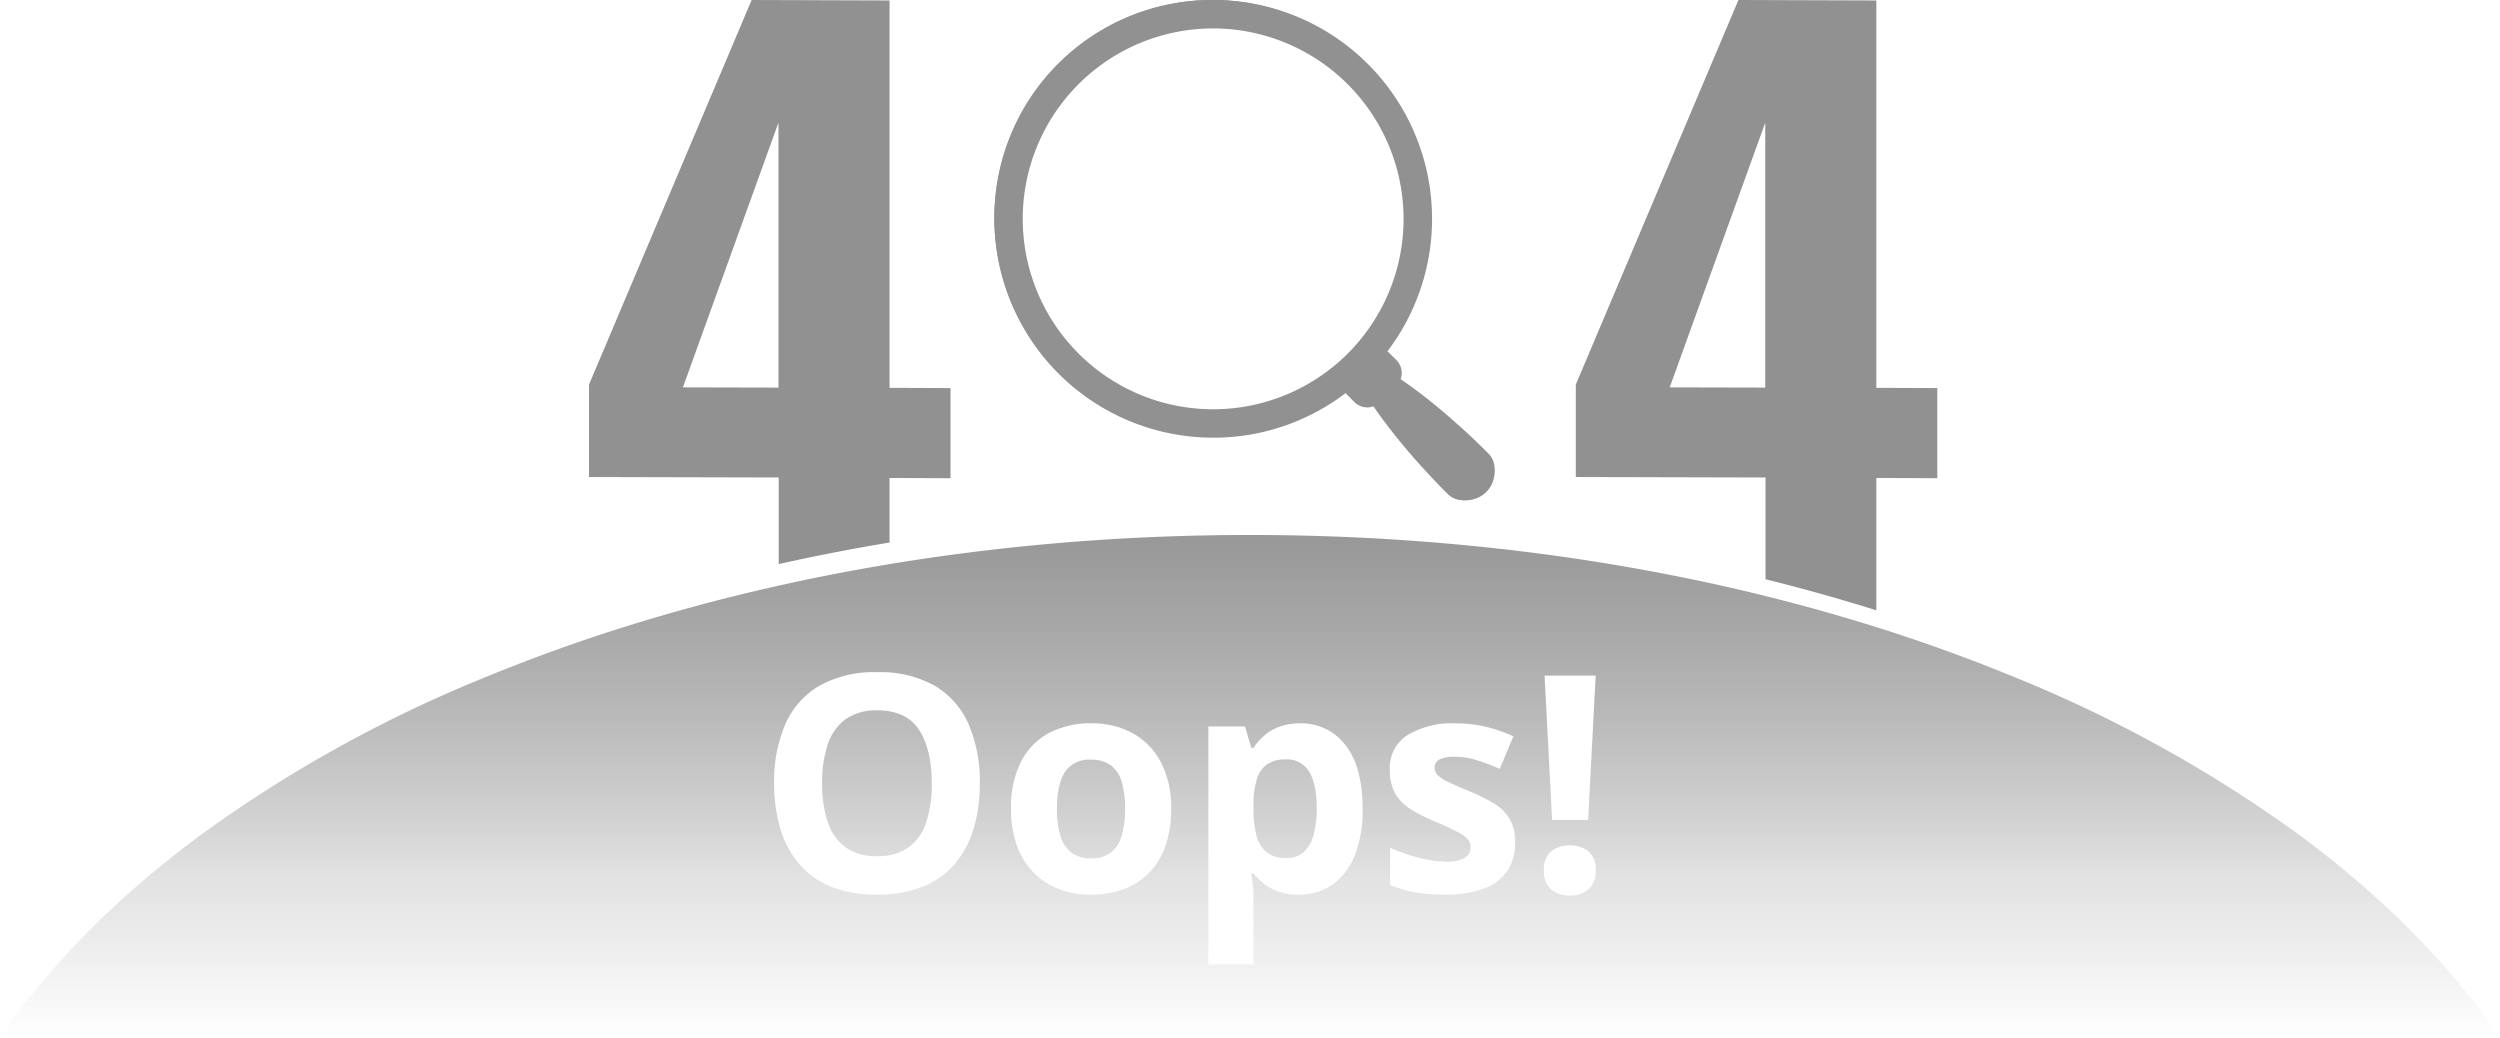 <svg xmlns="http://www.w3.org/2000/svg" width="462.635" height="192" viewBox="0 0 462.635 192">
    <defs>
        <linearGradient id="ug8nzwypra" x1=".5" x2=".5" y2="1" gradientUnits="objectBoundingBox">
            <stop offset="0" stop-color="#989898"/>
            <stop offset=".682" stop-color="#7b7b7b" stop-opacity=".22"/>
            <stop offset="1" stop-color="#6d6d6d" stop-opacity="0"/>
        </linearGradient>
    </defs>
    <g data-name="404-image">
        <g data-name="404-image">
            <path data-name="Subtraction 11" d="M-1259.713 783.381v-16.018h-.044l-35.058-.087v-17.115l30.093-71.16 25.52.087v71.683l11.28.043v16.68l-11.28-.043V779.4a377.87 377.87 0 0 0-20.511 3.982zm-.045-81.691-17.681 48.994 17.681.043V701.69z" transform="translate(1403.816 -679.001)" style="fill:#919191"/>
            <path data-name="Subtraction 13" d="M-1239.2 791.948a344.2 344.2 0 0 0-20.511-5.756v-18.829h-.044l-35.058-.087V750.16l30.093-71.16 25.52.087v71.683l11.28.043v16.68l-11.28-.043v24.5zm-20.556-90.259-17.681 48.994 17.681.043z" transform="translate(1586.424 -679.001)" style="fill:#919191"/>
            <g data-name="Group 81316">
                <path data-name="Path 62365" d="M204.537 169.253a4 4 0 0 0-.821-1.761c-.832-.889-1.72-1.722-2.594-2.569s-1.769-1.674-2.677-2.487-1.819-1.623-2.741-2.422a111.328 111.328 0 0 0-5.734-4.593q-1.351-1-2.742-1.96a3.328 3.328 0 0 0-.769-3.5l-1.355-1.355a3.336 3.336 0 0 0-.8-.593 40.261 40.261 0 1 0-7.547 7.548 3.321 3.321 0 0 0 .593.8l1.355 1.355a3.327 3.327 0 0 0 3.5.769q.956 1.4 1.96 2.742a111.868 111.868 0 0 0 4.593 5.734c.8.922 1.6 1.845 2.423 2.741s1.646 1.8 2.487 2.676 1.681 1.762 2.569 2.594a4 4 0 0 0 1.761.821 6.013 6.013 0 0 0 2.683-.1 5.116 5.116 0 0 0 3.755-3.755 6.008 6.008 0 0 0 .101-2.685zM125.772 150.1a37.529 37.529 0 1 1 53.069 0 37.529 37.529 0 0 1-53.069 0z" transform="translate(71.957 -83.302)" style="fill:#919191"/>
                <g data-name="Group 79918">
                    <path data-name="Path 62366" d="M204.537 169.253a4 4 0 0 0-.821-1.761c-.832-.889-1.72-1.722-2.594-2.569s-1.769-1.674-2.677-2.487-1.819-1.623-2.741-2.422a111.328 111.328 0 0 0-5.734-4.593q-1.351-1-2.742-1.96a3.328 3.328 0 0 0-.769-3.5l-1.355-1.355a3.336 3.336 0 0 0-.8-.593 40.261 40.261 0 1 0-7.547 7.548 3.321 3.321 0 0 0 .593.8l1.355 1.355a3.327 3.327 0 0 0 3.5.769q.956 1.4 1.96 2.742a111.868 111.868 0 0 0 4.593 5.734c.8.922 1.6 1.845 2.423 2.741s1.646 1.8 2.487 2.676 1.681 1.762 2.569 2.594a4 4 0 0 0 1.761.821 6.013 6.013 0 0 0 2.683-.1 5.116 5.116 0 0 0 3.755-3.755 6.008 6.008 0 0 0 .101-2.685zM125.772 150.1a37.529 37.529 0 1 1 53.069 0 37.529 37.529 0 0 1-53.069 0z" transform="translate(71.957 -83.302)" style="opacity:.2;fill:#919191"/>
                    <path data-name="Path 62367" d="m330.226 306.5 5.025-5.025a8.711 8.711 0 0 1-5.025 5.025z" transform="translate(-76.066 -231.32)" style="opacity:.3;fill:#919191"/>
                </g>
            </g>
            <g data-name="Group 81317">
                <path data-name="Exclusion 22" d="M40.5 81A40.511 40.511 0 0 1 24.736 3.183a40.51 40.51 0 0 1 31.528 74.634A40.246 40.246 0 0 1 40.5 81zm0-75.737A35.237 35.237 0 1 0 75.737 40.5 35.277 35.277 0 0 0 40.5 5.263z" transform="translate(183.999 -.001)" style="fill:#919191"/>
            </g>
        </g>
        <path data-name="Exclusion 2" d="M-3075.365-197H-3538c9.27-13.527 21.8-26.161 37.233-37.553a248.1 248.1 0 0 1 53.286-29.411C-3405.908-281-3357.22-290-3306.682-290s99.225 9 140.8 26.035a248.043 248.043 0 0 1 53.284 29.411c15.438 11.393 27.965 24.027 37.233 37.552zm-239.017-57.569v44.023h8.339v-12.333c0-.727-.037-1.481-.109-2.242a22.221 22.221 0 0 0-.329-2.242h.438a12.476 12.476 0 0 0 1.941 1.9 9.346 9.346 0 0 0 2.707 1.449 11.486 11.486 0 0 0 3.8.561 10.623 10.623 0 0 0 6.1-1.8 11.908 11.908 0 0 0 4.157-5.346 22.487 22.487 0 0 0 1.5-8.736c0-5.153-1.072-9.118-3.186-11.785a10.19 10.19 0 0 0-8.354-4.019 11.042 11.042 0 0 0-3.842.615 8.975 8.975 0 0 0-2.83 1.654 11.755 11.755 0 0 0-2 2.27h-.383l-1.175-3.964zm66.909 22.011a5.6 5.6 0 0 0-3.4 1.039 4.217 4.217 0 0 0-1.409 3.609 4.242 4.242 0 0 0 1.409 3.555 5.4 5.4 0 0 0 3.4 1.094 5.323 5.323 0 0 0 3.35-1.094 4.242 4.242 0 0 0 1.408-3.555 4.217 4.217 0 0 0-1.408-3.609 5.509 5.509 0 0 0-3.35-1.039zm-33.276.437v6.89a22.687 22.687 0 0 0 4.607 1.368 31.747 31.747 0 0 0 5.483.409 20.478 20.478 0 0 0 7.218-1.107 8.979 8.979 0 0 0 4.361-3.254 9.165 9.165 0 0 0 1.463-5.263 8.439 8.439 0 0 0-1.04-4.416 8.613 8.613 0 0 0-2.953-2.871 32.681 32.681 0 0 0-4.512-2.228c-1.773-.723-3.139-1.326-4.061-1.791a6.112 6.112 0 0 1-1.859-1.272 2 2 0 0 1-.478-1.312 1.607 1.607 0 0 1 .93-1.5 6.1 6.1 0 0 1 2.761-.492 13.672 13.672 0 0 1 4.088.629 43.588 43.588 0 0 1 4.28 1.613l2.516-6.016a26.663 26.663 0 0 0-5.318-1.831 25.042 25.042 0 0 0-5.428-.574 16.033 16.033 0 0 0-8.818 2.147 7.15 7.15 0 0 0-3.295 6.385 9.161 9.161 0 0 0 .888 4.28 8.085 8.085 0 0 0 2.734 2.911 28.494 28.494 0 0 0 4.717 2.434 48.133 48.133 0 0 1 4.375 2.038 5.587 5.587 0 0 1 1.819 1.394 2.39 2.39 0 0 1 .424 1.381 2.222 2.222 0 0 1-1.053 1.9 6.379 6.379 0 0 1-3.487.725 20.85 20.85 0 0 1-5.018-.725 32.471 32.471 0 0 1-5.345-1.846zm-55.262-23.023a16.367 16.367 0 0 0-7.957 1.832 12.443 12.443 0 0 0-5.141 5.359 18.832 18.832 0 0 0-1.8 8.613 19.769 19.769 0 0 0 1.08 6.782 13.947 13.947 0 0 0 3.062 4.991 13.012 13.012 0 0 0 4.677 3.076 16.4 16.4 0 0 0 5.919 1.039 17.5 17.5 0 0 0 6.194-1.039 12.673 12.673 0 0 0 4.7-3.076 13.531 13.531 0 0 0 2.98-4.991 20.713 20.713 0 0 0 1.026-6.782 18.038 18.038 0 0 0-1.9-8.613 13.05 13.05 0 0 0-5.223-5.359 15.579 15.579 0 0 0-7.617-1.832zm-39.648-9.462a20.765 20.765 0 0 0-10.774 2.543 15.453 15.453 0 0 0-6.275 7.151 26.682 26.682 0 0 0-2.038 10.814 29.3 29.3 0 0 0 1.148 8.449 17.941 17.941 0 0 0 3.487 6.535 15.269 15.269 0 0 0 5.92 4.2 22.459 22.459 0 0 0 8.476 1.462 22.463 22.463 0 0 0 8.476-1.462 15.273 15.273 0 0 0 5.92-4.2 17.96 17.96 0 0 0 3.487-6.521 29.023 29.023 0 0 0 1.148-8.408 26.84 26.84 0 0 0-2.038-10.856 15.508 15.508 0 0 0-6.234-7.164 20.479 20.479 0 0 0-10.704-2.542zm123.484.629 1.394 26.715h6.672l1.395-26.715zm-83.891 33.825a5.957 5.957 0 0 1-3.636-1.039 6.011 6.011 0 0 1-2.052-3.09 16.875 16.875 0 0 1-.656-5.059c0-3.012.5-5.3 1.49-6.808a5.338 5.338 0 0 1 4.8-2.269 6.073 6.073 0 0 1 3.637 1.012 5.774 5.774 0 0 1 2.037 3.021 16.906 16.906 0 0 1 .643 5.044 17.215 17.215 0 0 1-.643 5.059 5.968 5.968 0 0 1-2.023 3.09 5.849 5.849 0 0 1-3.597 1.039zm36.121-.055a5.7 5.7 0 0 1-3.65-1.067 5.85 5.85 0 0 1-1.886-3.117 19.338 19.338 0 0 1-.561-5v-.9a16.117 16.117 0 0 1 .643-4.567 5.142 5.142 0 0 1 1.873-2.707 5.971 5.971 0 0 1 3.473-.9 4.73 4.73 0 0 1 4.32 2.27c.926 1.506 1.4 3.778 1.4 6.754a17.938 17.938 0 0 1-.616 5.045 6.492 6.492 0 0 1-1.846 3.131 4.648 4.648 0 0 1-3.151 1.059zm-75.769-.356a9.678 9.678 0 0 1-5.8-1.627 9.383 9.383 0 0 1-3.295-4.649 22.054 22.054 0 0 1-1.053-7.2 22.153 22.153 0 0 1 1.053-7.232 9.351 9.351 0 0 1 3.308-4.648 9.79 9.79 0 0 1 5.838-1.627 10.922 10.922 0 0 1 4.628.9 7.393 7.393 0 0 1 3.11 2.707c1.561 2.4 2.352 5.726 2.352 9.9a22.591 22.591 0 0 1-1.026 7.2 9.229 9.229 0 0 1-3.267 4.649 9.778 9.778 0 0 1-5.849 1.628z" transform="translate(3538 389)" style="fill:url(#ug8nzwypra)"/>
    </g>
</svg>
